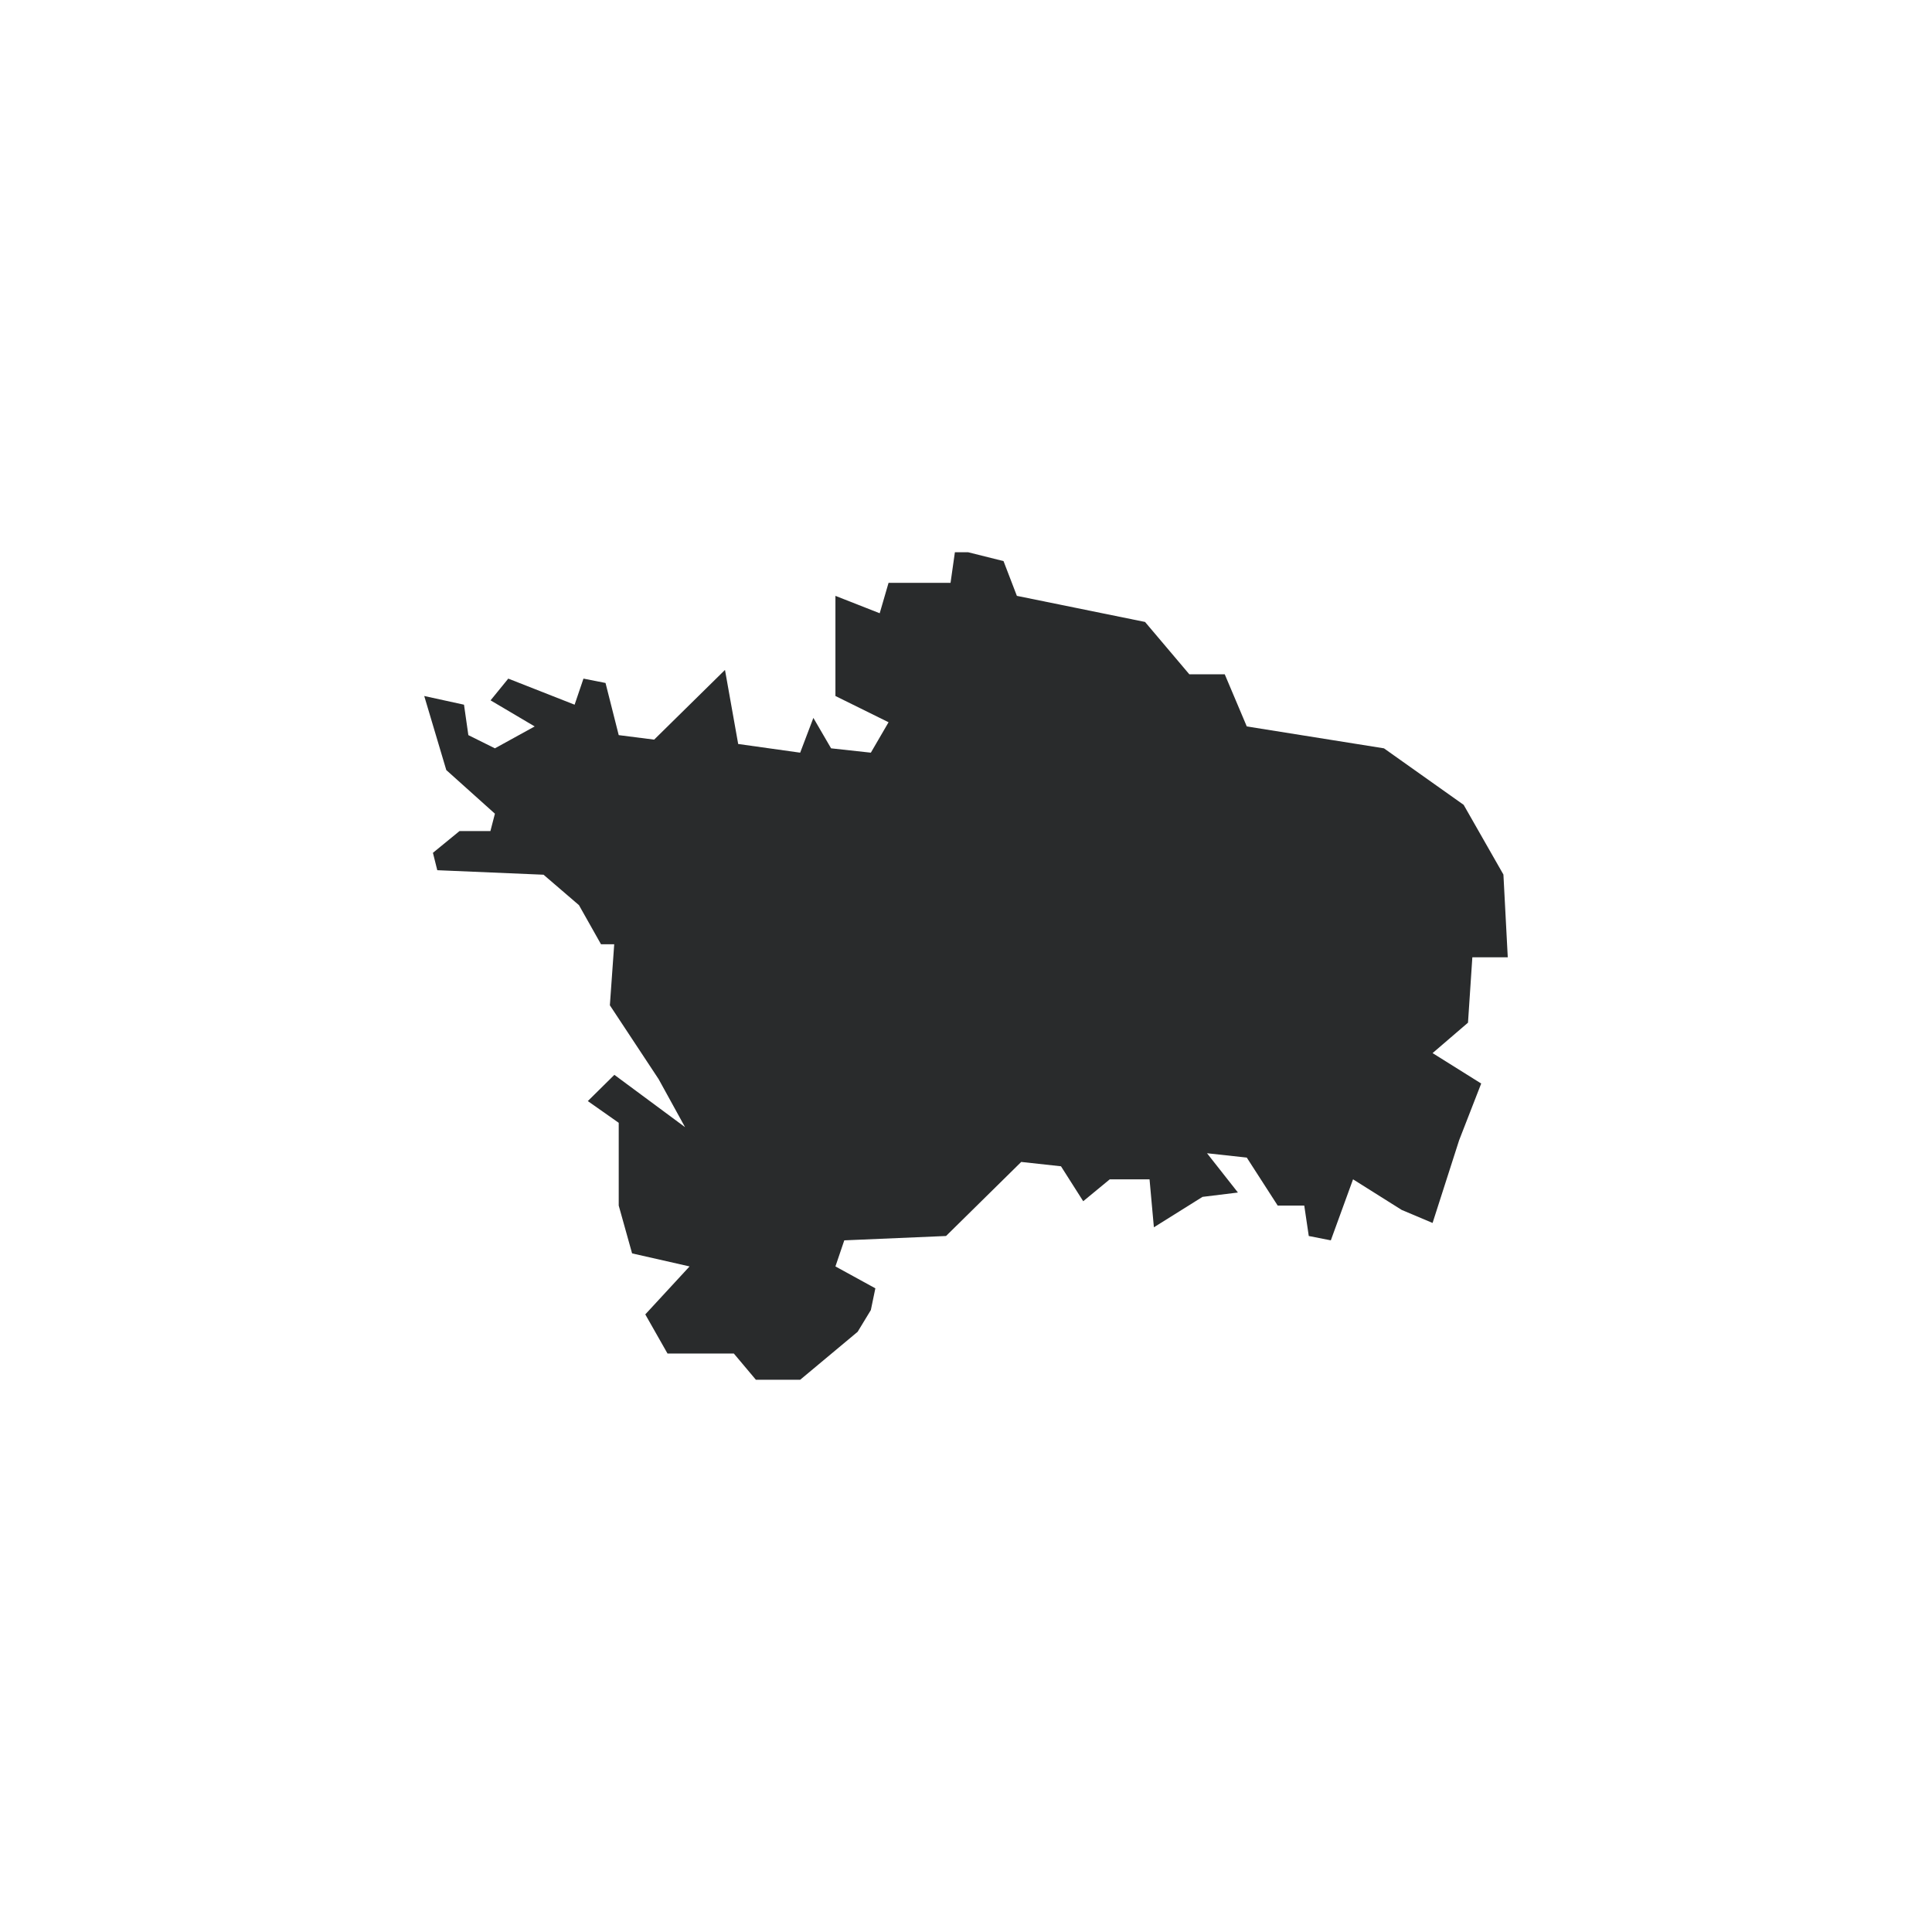 <?xml version="1.0" encoding="utf-8"?>
<!-- Generator: Adobe Illustrator 23.0.2, SVG Export Plug-In . SVG Version: 6.00 Build 0)  -->
<svg version="1.1" id="Layer_1" xmlns="http://www.w3.org/2000/svg" xmlns:xlink="http://www.w3.org/1999/xlink" x="0px" y="0px"
	 viewBox="0 0 1200 1200" style="enable-background:new 0 0 1200 1200;" xml:space="preserve">
<style type="text/css">
	.st0{fill:#292B2C;}
</style>
<title>Faridpur</title>
<g id="path5128">
	<g>
		<polygon class="st0" points="263.5,432.3 288.2,437.7 290.9,456.6 307.4,464.8 332.1,451.2 304.7,435 315.7,421.5 356.9,437.7 
			362.4,421.5 376.1,424.2 384.3,456.6 406.3,459.4 450.3,416.1 458.5,462.1 497,467.5 505.2,445.9 516.2,464.8 540.9,467.5 
			551.9,448.6 518.9,432.3 518.9,370.1 546.4,380.9 551.9,362 590.4,362 593.1,343 601.3,343 623.3,348.5 631.6,370.1 711.2,386.3 
			738.7,418.8 760.7,418.8 774.4,451.2 859.6,464.8 909.1,499.9 933.8,543.2 936.5,594.6 914.5,594.6 911.8,635.2 889.8,654.1 
			920,673 906.3,708.2 889.8,759.6 870.6,751.5 840.4,732.5 826.6,770.4 812.9,767.7 810.1,748.8 793.6,748.8 774.4,719 
			749.7,716.3 768.9,740.7 746.9,743.4 716.7,762.3 714,732.5 689.3,732.5 672.8,746.1 659,724.4 634.3,721.7 587.6,767.7 
			524.4,770.4 518.9,786.6 543.7,800.2 540.9,813.7 532.7,827.2 497,857 469.5,857 455.8,840.7 414.6,840.7 400.8,816.4 
			428.3,786.6 392.6,778.5 384.3,748.8 384.3,697.4 365.1,683.9 381.6,667.6 425.5,700.1 409.1,670.3 378.8,624.4 381.5,586.5 
			373.3,586.5 359.6,562.2 337.6,543.3 271.6,540.5 268.9,529.7 285.4,516.2 304.6,516.2 307.4,505.4 277.2,478.3 		"/>
	</g>
</g>
</svg>
